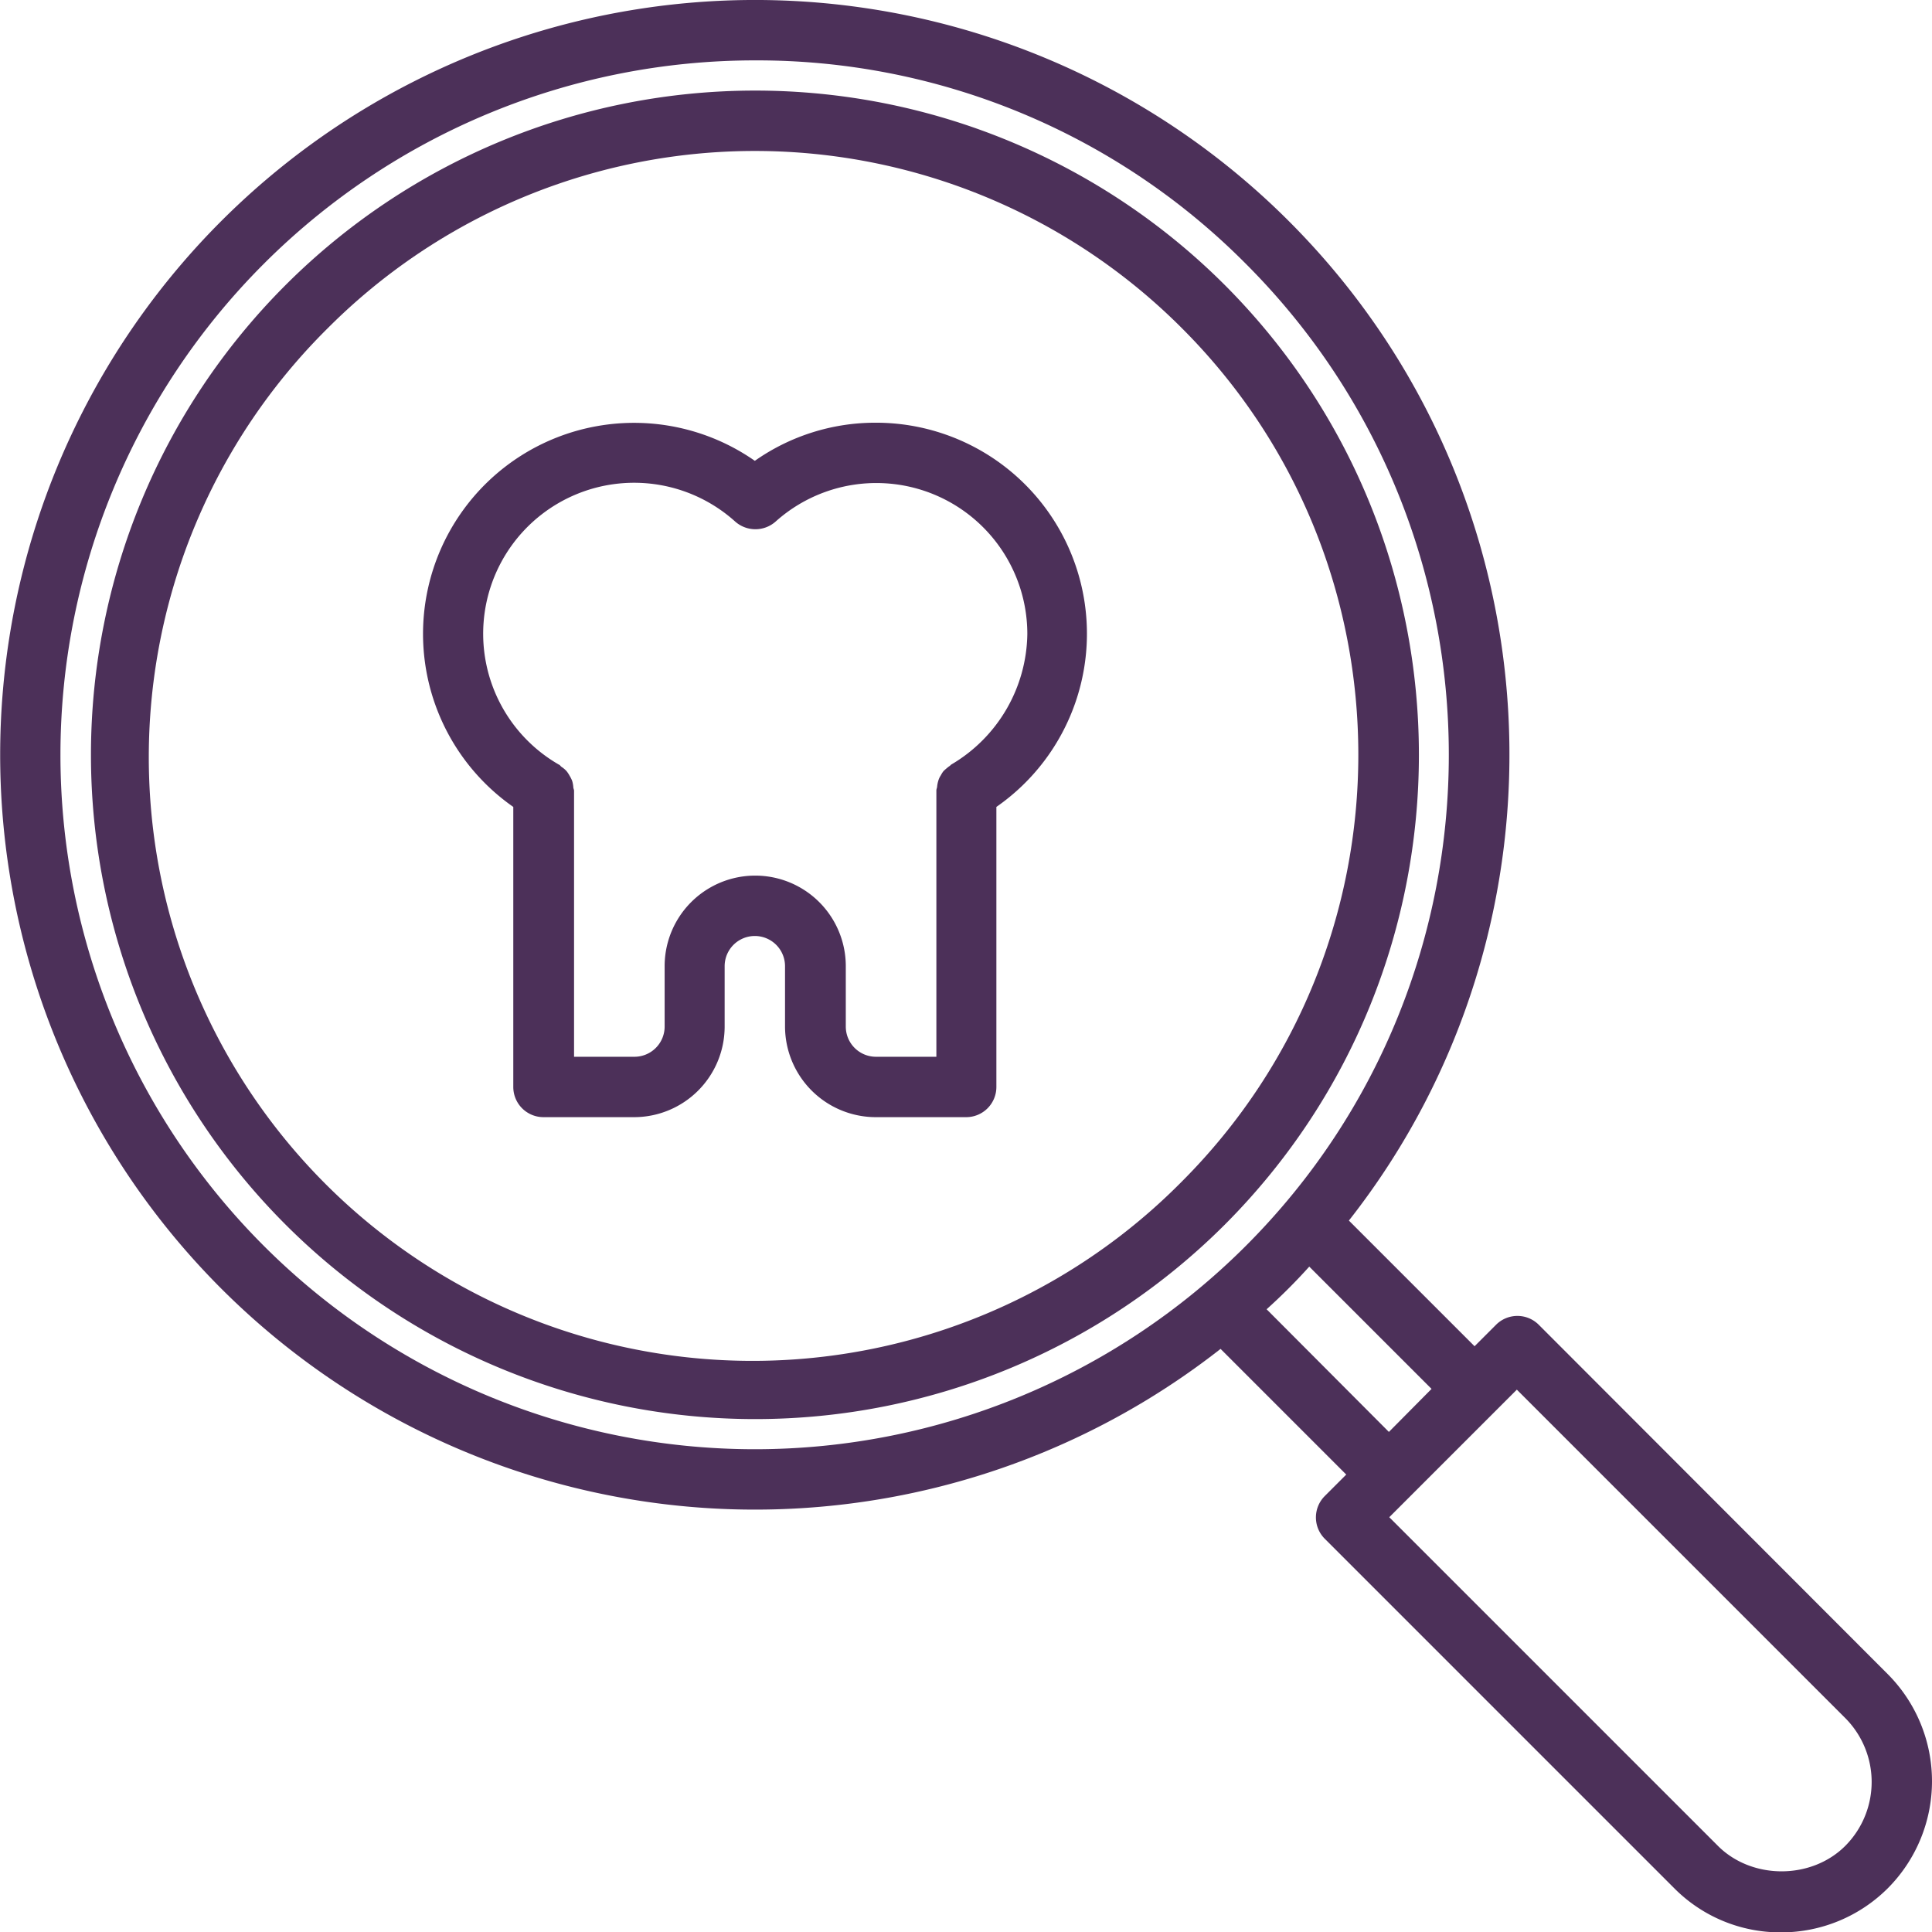 <svg xmlns="http://www.w3.org/2000/svg" viewBox="0 0 511.9 512"><defs><style>.cls-1{fill:#4c3059;}</style></defs><title>профилактика</title><g id="Слой_2" data-name="Слой 2"><g id="icons"><path class="cls-1" d="M324.5,75.5a176,176,0,1,0,0,249C393.1,255.8,393.1,144.2,324.5,75.5ZM313.1,313.1A159.95,159.95,0,1,1,86.9,86.9a159.82,159.82,0,0,1,226.2,0C375.5,149.2,375.5,250.7,313.1,313.1Z"/><path class="cls-1" d="M500.3,443.7,407.7,351a8,8,0,0,0-11.3,0l-5.7,5.7-33.3-33.3C419,245,413.7,130.8,341.5,58.6A200,200,0,1,0,58.6,341.4a200,200,0,0,0,264.8,16l33.3,33.3-5.7,5.7a8,8,0,0,0,0,11.3l92.6,92.6A39.62,39.62,0,0,0,471.9,512a40,40,0,0,0,28.3-11.7,40.2,40.2,0,0,0,.1-56.6ZM69.9,330.1A184,184,0,0,1,200,16,182.41,182.41,0,0,1,330.1,69.9c71.7,71.7,71.7,188.5,0,260.2a184,184,0,0,1-260.2,0Zm265.7,16.8c2-1.8,3.9-3.6,5.8-5.5s3.7-3.8,5.5-5.8L379.3,368,368,379.4ZM489,489c-9,9.1-24.9,9.1-33.9,0l-87-87,5.6-5.6h0l22.6-22.6h0l5.6-5.6,87,87h0A24,24,0,0,1,489,489Z"/><path class="cls-1" d="M232,112a55.49,55.49,0,0,0-32,10.1,55.91,55.91,0,1,0-64,91.7V288a8,8,0,0,0,8,8h24a24,24,0,0,0,24-23.9V256a8,8,0,0,1,16,0v16a24.07,24.07,0,0,0,24,24h24a8,8,0,0,0,8-8V213.8A55.9,55.9,0,0,0,232,112Zm20,90.6a2.65,2.65,0,0,1-.6.5,17.41,17.41,0,0,0-1.4,1.2,6.73,6.73,0,0,0-.7,1.1,5.07,5.07,0,0,0-.7,1.5,8,8,0,0,0-.3,1.5c0,.3-.2.7-.2,1V280h-16a8,8,0,0,1-8-8V256a24,24,0,0,0-48,0v16h0a8,8,0,0,1-8,8h-16V209.5c0-.3-.2-.6-.2-1a7.58,7.58,0,0,0-.3-1.6,9.14,9.14,0,0,0-.7-1.4,8.34,8.34,0,0,0-.8-1.2,6.89,6.89,0,0,0-1.3-1.1c-.3-.2-.4-.5-.7-.6a40,40,0,1,1,46.7-64.4,8.08,8.08,0,0,0,10.7,0A40,40,0,0,1,272.2,168,40.77,40.77,0,0,1,252,202.6Z"/></g></g></svg>